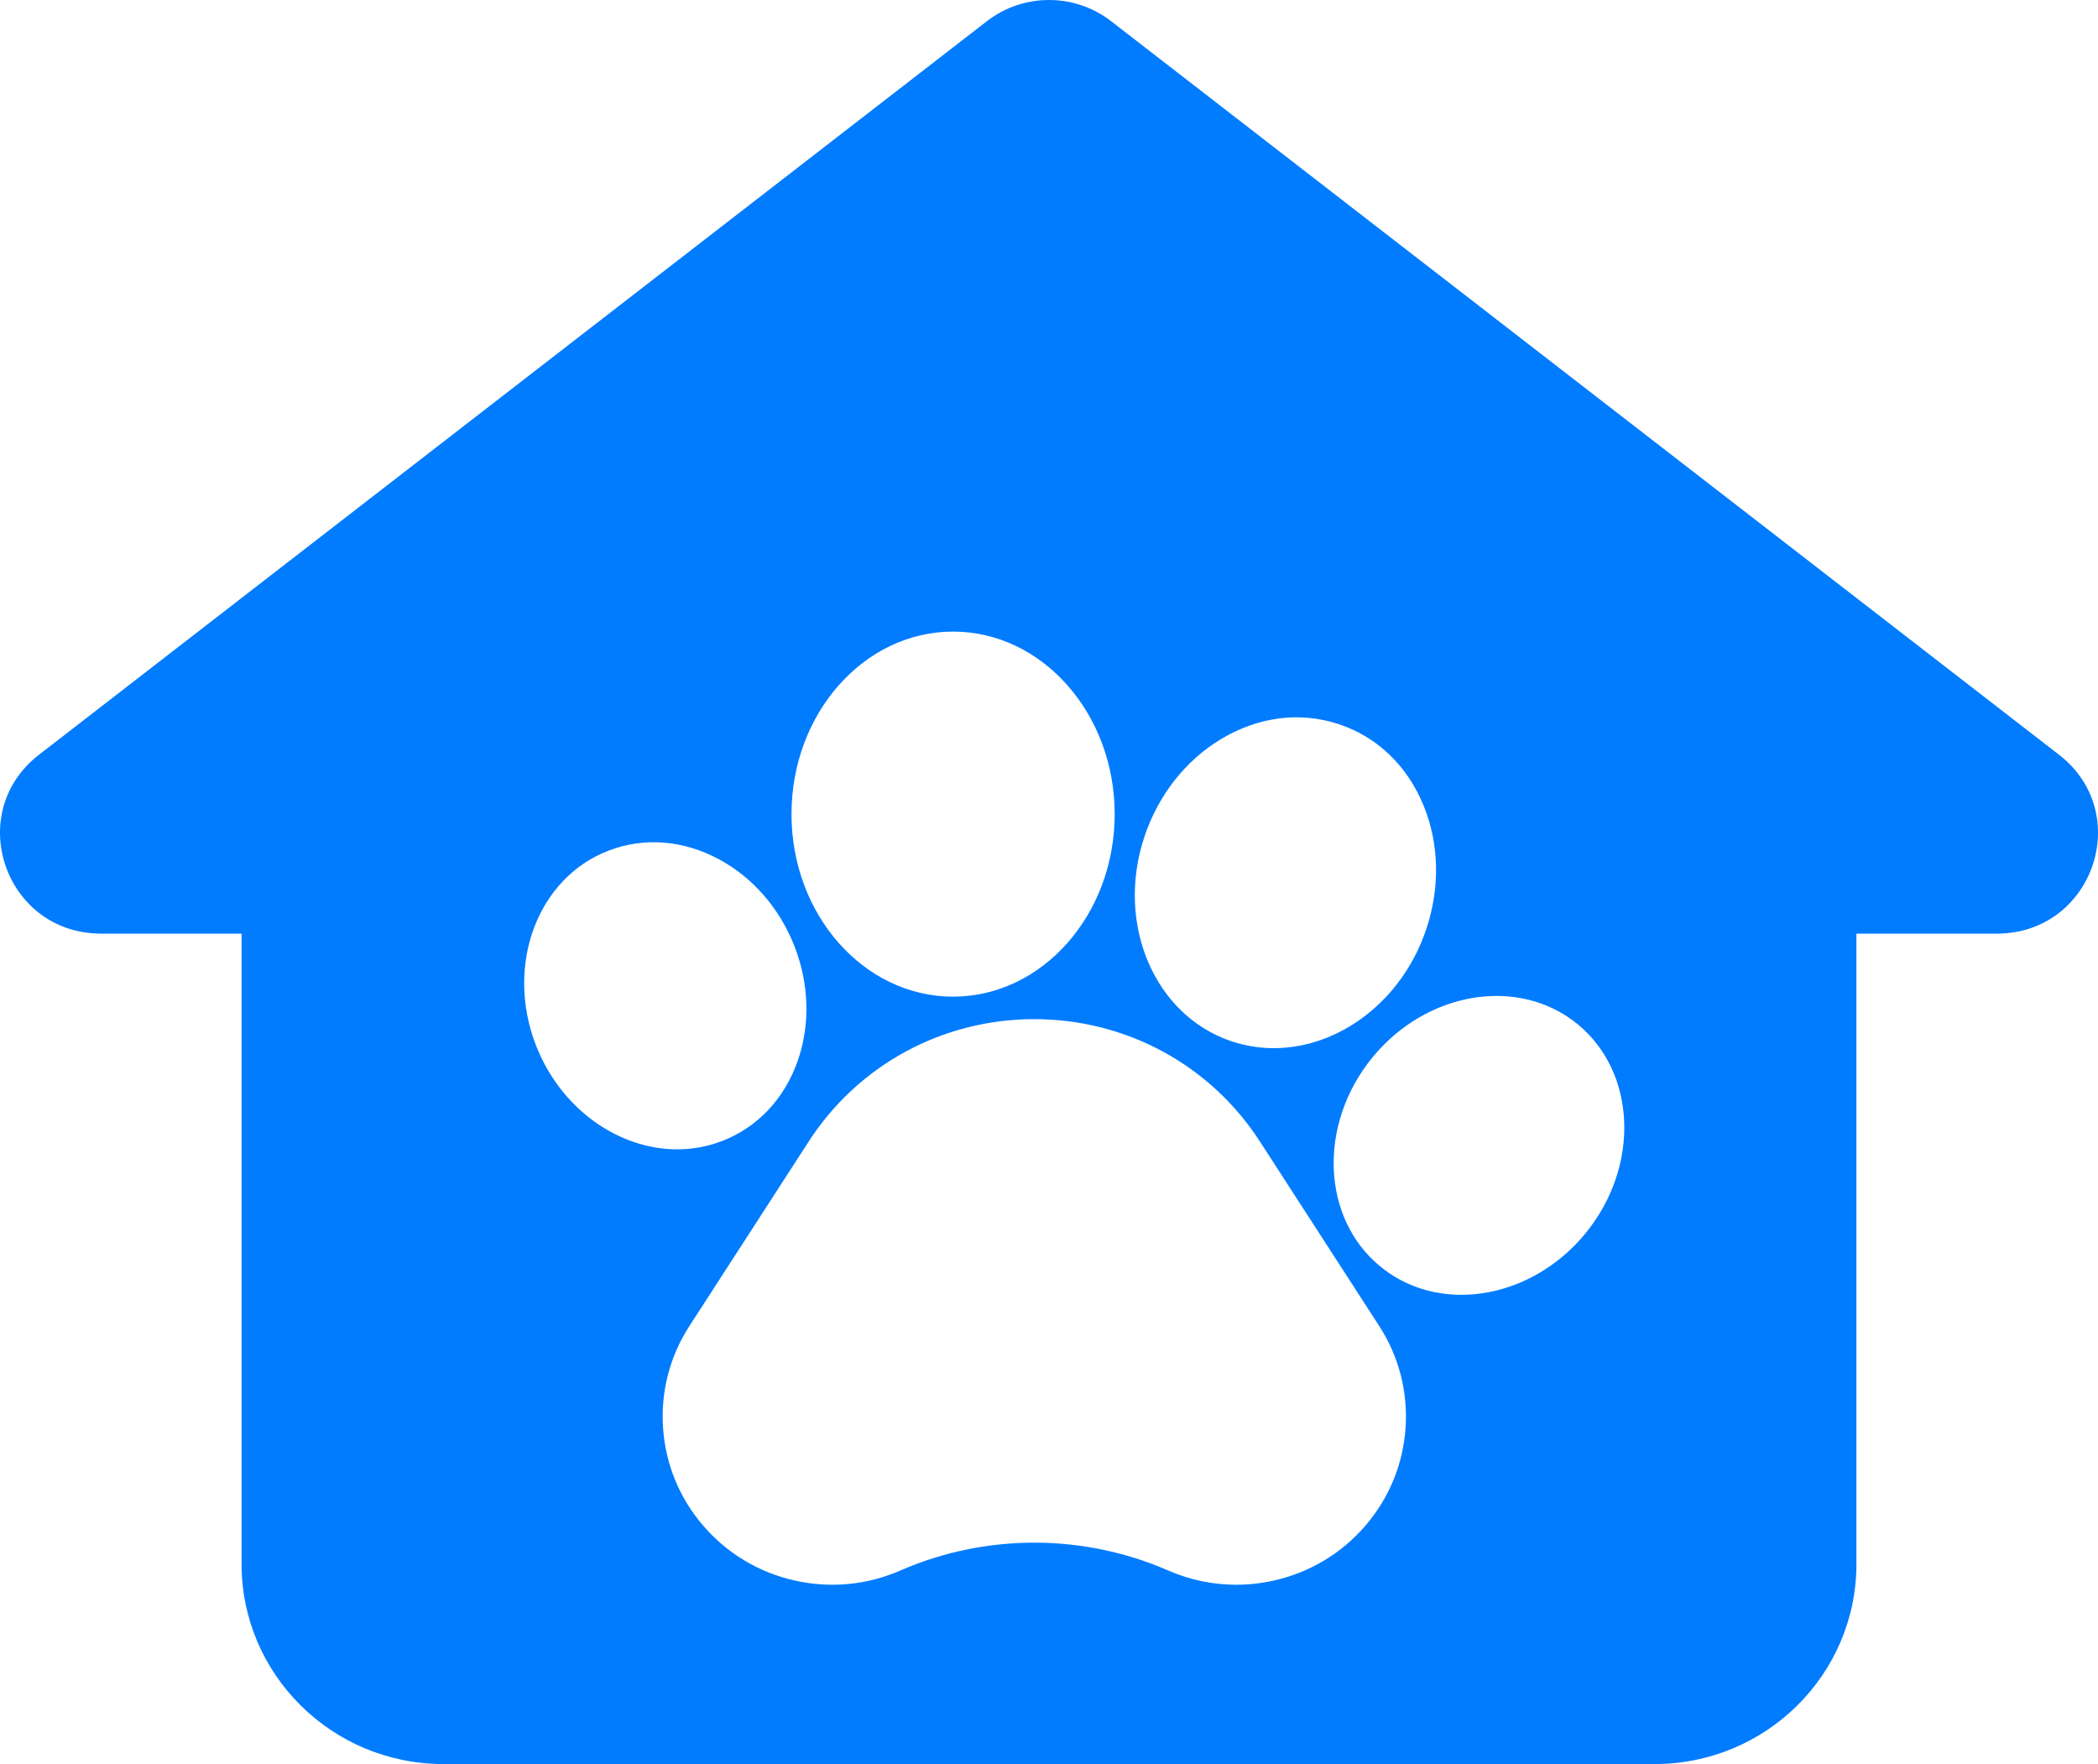 <svg width="289" height="243" viewBox="0 0 289 243" fill="none" xmlns="http://www.w3.org/2000/svg">
<path fill-rule="evenodd" clip-rule="evenodd" d="M135.945 2.918C140.973 -0.973 148.027 -0.973 153.055 2.918L283.625 103.961C294.05 112.029 288.295 128.607 275.07 128.607H255.724V215.436C255.724 230.659 243.275 243 227.918 243H61.082C45.725 243 33.276 230.659 33.276 215.436V128.607H13.93C0.705 128.607 -5.05 112.029 5.375 103.961L135.945 2.918ZM142.476 140.388C155.111 140.388 166.724 146.685 173.544 157.231L189.975 182.64C192.701 186.858 193.959 191.728 193.613 196.727C193.266 201.725 191.346 206.379 188.063 210.186C184.777 213.993 180.437 216.595 175.51 217.71C173.775 218.102 172.023 218.298 170.282 218.298C167.079 218.298 163.906 217.638 160.91 216.332C149.297 211.27 135.993 211.224 124.35 216.196L124.041 216.332C119.413 218.348 114.363 218.825 109.437 217.709C104.51 216.593 100.17 213.991 96.885 210.184C93.603 206.375 91.685 201.721 91.339 196.724C90.993 191.728 92.251 186.857 94.978 182.642L111.409 157.231C118.227 146.685 129.841 140.388 142.476 140.388ZM99.403 157.197C104.292 155.336 108.005 151.431 109.86 146.201C111.625 141.225 111.481 135.606 109.452 130.38C107.422 125.157 103.729 120.893 99.053 118.373C94.142 115.727 88.746 115.296 83.866 117.161C74.047 120.903 69.542 132.93 73.823 143.978C77.243 152.771 85.219 158.322 93.284 158.322C95.343 158.322 97.408 157.96 99.403 157.197ZM153.546 112.148C153.546 126.011 143.56 137.289 131.286 137.289C119.013 137.289 109.029 126.011 109.029 112.148C109.029 98.282 119.013 87.002 131.286 87.002C143.56 87.002 153.546 98.282 153.546 112.148ZM169.73 143.466C171.618 144.087 173.545 144.384 175.463 144.384C184.414 144.384 193.137 137.925 196.466 128C198.383 122.286 198.257 116.245 196.111 110.99C193.866 105.488 189.705 101.495 184.393 99.745C179.08 97.995 173.335 98.725 168.215 101.799C163.323 104.735 159.575 109.5 157.66 115.213C153.619 127.266 159.035 139.94 169.73 143.466ZM216.603 140.528L216.607 140.531C225.059 146.737 226.167 159.519 219.077 169.028C214.559 175.073 207.8 178.36 201.303 178.36C197.576 178.36 193.934 177.278 190.852 175.014C182.4 168.811 181.291 156.028 188.382 146.52C195.48 137.016 208.139 134.33 216.603 140.528Z" fill="#027CFF"/>
</svg>
